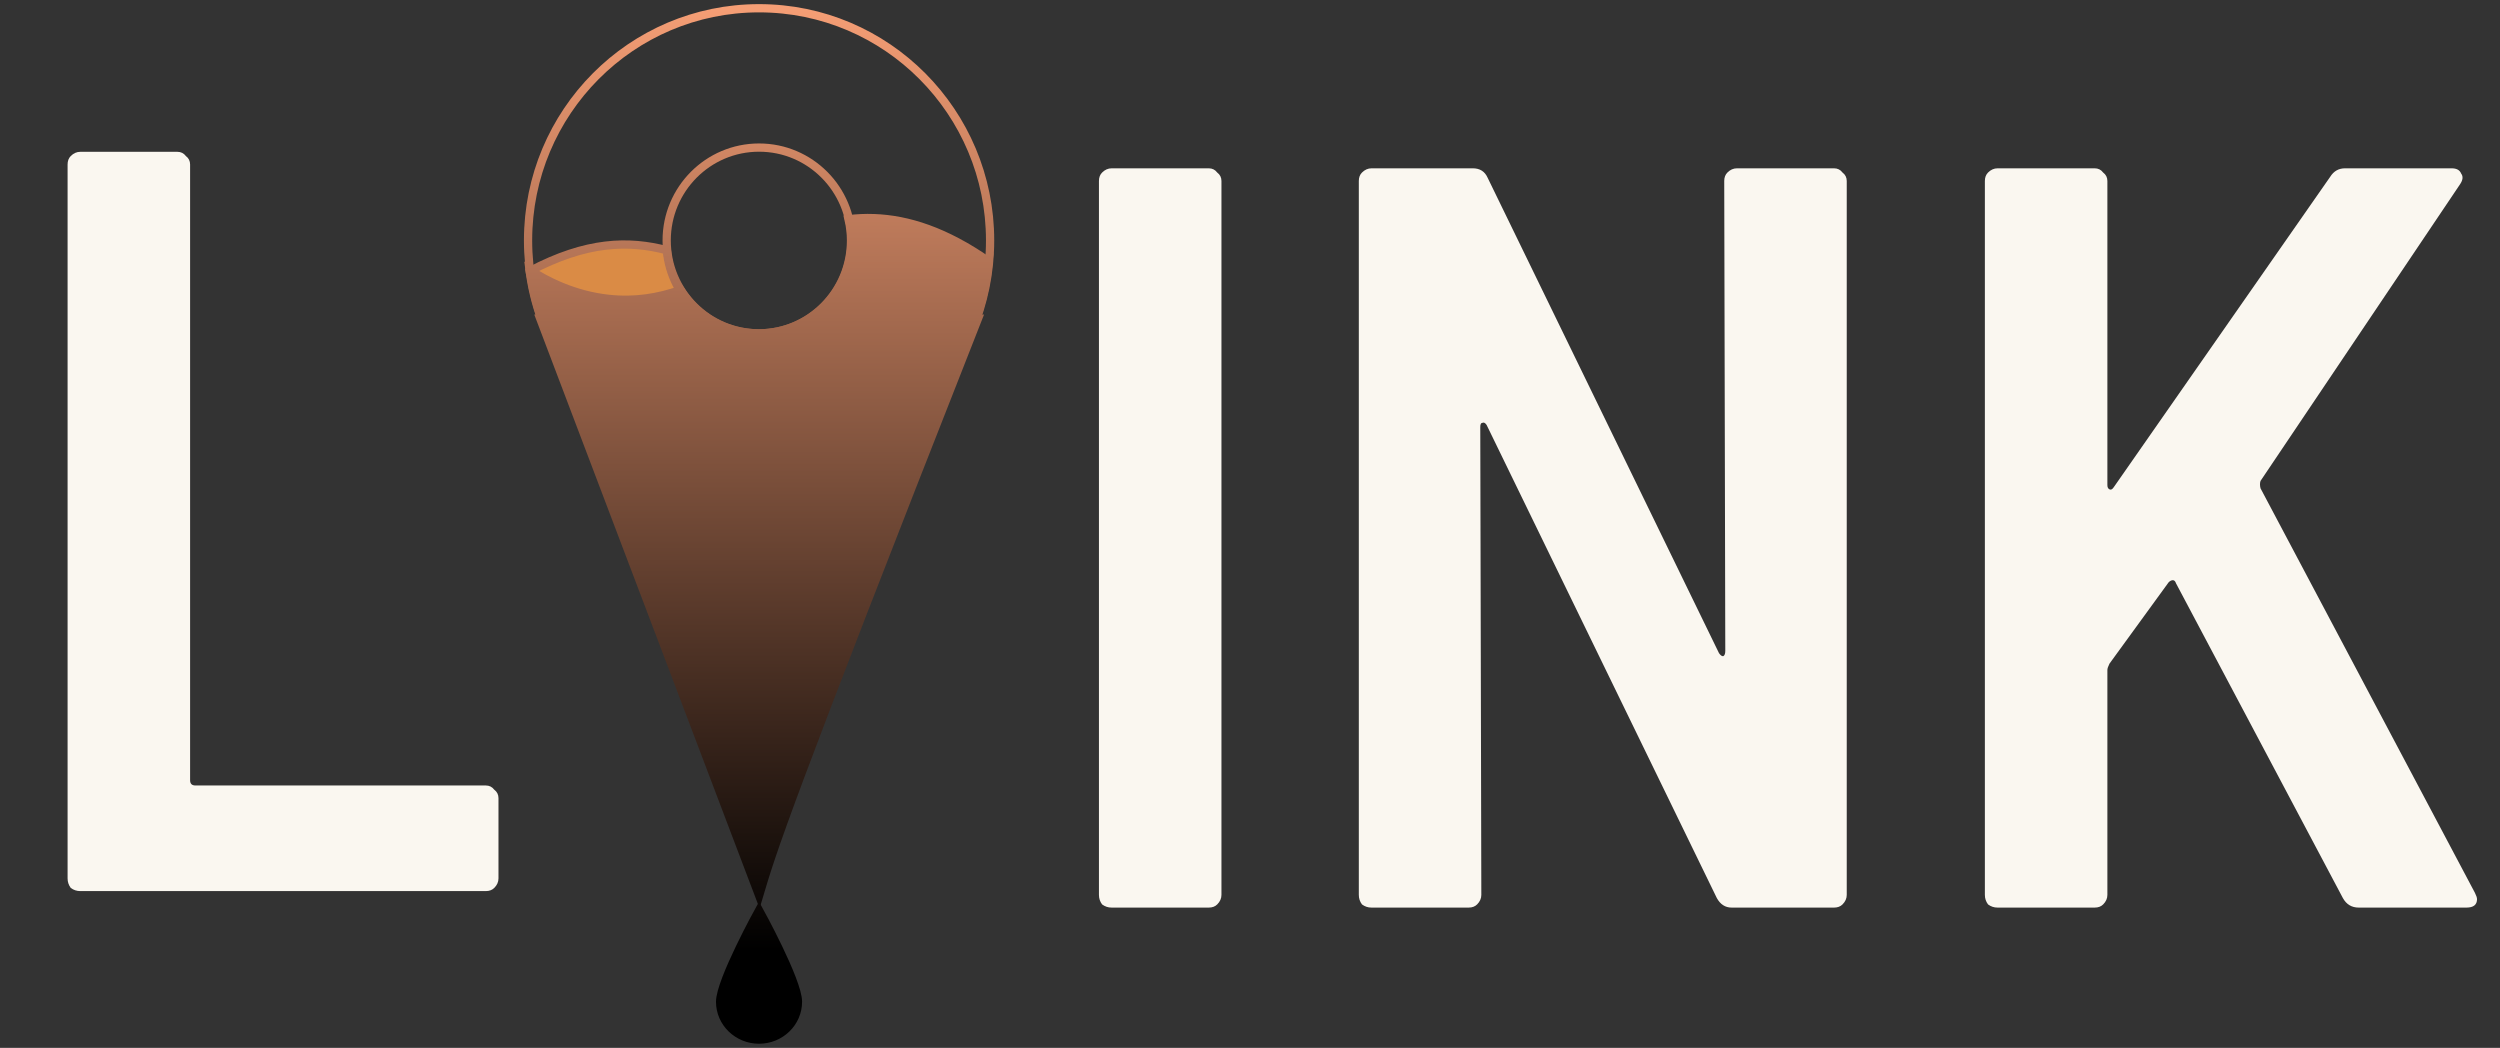 <svg width="303" height="127" viewBox="0 0 303 127" fill="none" xmlns="http://www.w3.org/2000/svg">
<rect x="0" y="0" width="303" height="127" fill="#333333" stroke="none"/>
<path d="M113.143 47.742C115.649 40.987 117.157 34.805 117.763 33.33C110.609 36.472 105.052 37.214 100.369 36.778C98.318 39.116 95.316 40.591 91.974 40.591C86.124 40.591 81.323 36.081 80.819 30.33C76.207 29.121 71.114 29.21 64.199 32.863C64.208 32.921 64.212 32.974 64.221 33.032C67.997 40.147 72.228 46.977 77.277 53.292C81.548 55.945 86.584 57.478 91.974 57.478C100.431 57.474 108.005 53.701 113.143 47.742Z" fill="#DA8B45"/>
<path d="M119.828 31.637C119.814 31.646 119.805 31.654 119.797 31.663C114.593 28.037 110.057 26.588 105.94 26.437C104.866 26.397 103.836 26.451 102.841 26.566C103.036 27.397 103.142 28.259 103.142 29.148C103.142 35.365 98.128 40.405 91.942 40.405C87.954 40.405 84.453 38.307 82.468 35.148C79.819 36.072 76.985 36.569 73.762 36.218C69.5 35.756 66.189 34.001 64.172 32.699C64.429 34.752 64.911 36.734 65.587 38.623H65.477L92.004 108.54C93.583 103.251 94.861 98.719 118.532 38.623H118.307C119.089 36.41 119.615 34.068 119.828 31.637Z" fill="url(#paint0_linear_813_1415)"/>
<path d="M96.713 121.409C96.713 123.942 94.6 126 91.996 126C89.391 126 87.278 123.947 87.278 121.409C87.278 118.876 91.996 110.322 91.996 110.322C91.996 110.322 96.713 118.876 96.713 121.409Z" fill="url(#paint1_linear_813_1415)"/>
<path d="M113.143 47.742C115.649 40.987 117.157 34.805 117.763 33.33C110.609 36.472 105.052 37.214 100.369 36.778C98.318 39.116 95.316 40.591 91.974 40.591C86.124 40.591 81.323 36.081 80.819 30.33C76.207 29.121 71.114 29.21 64.199 32.863C64.208 32.921 64.212 32.974 64.221 33.032C67.997 40.147 72.228 46.977 77.277 53.292C81.548 55.945 86.584 57.478 91.974 57.478C100.431 57.474 108.005 53.701 113.143 47.742Z" stroke="url(#paint2_linear_813_1415)" stroke-miterlimit="10"/>
<path d="M92 57.287C107.464 57.287 120 44.687 120 29.144C120 13.6 107.464 1 92 1C76.536 1 64 13.6 64 29.144C64 44.687 76.536 57.287 92 57.287Z" stroke="url(#paint3_linear_813_1415)" stroke-miterlimit="10"/>
<path d="M92 40.4C98.185 40.4 103.199 35.361 103.199 29.144C103.199 22.927 98.185 17.887 92 17.887C85.815 17.887 80.801 22.927 80.801 29.144C80.801 35.361 85.815 40.4 92 40.4Z" stroke="url(#paint4_linear_813_1415)" stroke-miterlimit="10"/>
<path d="M119.828 31.637C119.814 31.646 119.805 31.654 119.797 31.663C114.593 28.037 110.057 26.588 105.94 26.437C104.866 26.397 103.836 26.451 102.841 26.566C103.036 27.397 103.142 28.259 103.142 29.148C103.142 35.365 98.128 40.405 91.942 40.405C87.954 40.405 84.453 38.307 82.468 35.148C79.819 36.072 76.985 36.569 73.762 36.218C69.5 35.756 66.189 34.001 64.172 32.699C64.429 34.752 64.911 36.734 65.587 38.623H65.477L92.004 108.54C93.583 103.251 94.861 98.719 118.532 38.623H118.307C119.089 36.41 119.615 34.068 119.828 31.637Z" stroke="url(#paint5_linear_813_1415)" stroke-miterlimit="10"/>
<path d="M96.713 121.409C96.713 123.942 94.6 126 91.996 126C89.391 126 87.278 123.947 87.278 121.409C87.278 118.876 91.996 110.322 91.996 110.322C91.996 110.322 96.713 118.876 96.713 121.409Z" stroke="url(#paint6_linear_813_1415)" stroke-miterlimit="10"/>
<path d="M9.728 108C9.301 108 8.917 107.872 8.576 107.616C8.32 107.275 8.192 106.891 8.192 106.464V19.936C8.192 19.509 8.32 19.168 8.576 18.912C8.917 18.571 9.301 18.4 9.728 18.4H21.504C21.931 18.4 22.272 18.571 22.528 18.912C22.869 19.168 23.04 19.509 23.04 19.936V94.56C23.04 94.987 23.253 95.2 23.68 95.2H58.88C59.307 95.2 59.648 95.371 59.904 95.712C60.245 95.968 60.416 96.309 60.416 96.736V106.464C60.416 106.891 60.245 107.275 59.904 107.616C59.648 107.872 59.307 108 58.88 108H9.728Z" fill="#FAF7F0"/>
<path d="M134.728 110C134.301 110 133.917 109.872 133.576 109.616C133.32 109.275 133.192 108.891 133.192 108.464V21.936C133.192 21.509 133.32 21.168 133.576 20.912C133.917 20.571 134.301 20.4 134.728 20.4H146.504C146.931 20.4 147.272 20.571 147.528 20.912C147.869 21.168 148.04 21.509 148.04 21.936V108.464C148.04 108.891 147.869 109.275 147.528 109.616C147.272 109.872 146.931 110 146.504 110H134.728ZM208.977 21.936C208.977 21.509 209.105 21.168 209.361 20.912C209.702 20.571 210.086 20.4 210.513 20.4H222.289C222.716 20.4 223.057 20.571 223.313 20.912C223.654 21.168 223.825 21.509 223.825 21.936V108.464C223.825 108.891 223.654 109.275 223.313 109.616C223.057 109.872 222.716 110 222.289 110H209.873C209.105 110 208.508 109.616 208.081 108.848L180.177 51.504C180.006 51.248 179.836 51.163 179.665 51.248C179.494 51.248 179.409 51.419 179.409 51.76L179.537 108.464C179.537 108.891 179.366 109.275 179.025 109.616C178.769 109.872 178.428 110 178.001 110H166.225C165.798 110 165.414 109.872 165.073 109.616C164.817 109.275 164.689 108.891 164.689 108.464V21.936C164.689 21.509 164.817 21.168 165.073 20.912C165.414 20.571 165.798 20.4 166.225 20.4H178.513C179.366 20.4 179.964 20.784 180.305 21.552L208.337 79.152C208.508 79.408 208.678 79.536 208.849 79.536C209.02 79.451 209.105 79.237 209.105 78.896L208.977 21.936ZM242.103 110C241.676 110 241.292 109.872 240.951 109.616C240.695 109.275 240.567 108.891 240.567 108.464V21.936C240.567 21.509 240.695 21.168 240.951 20.912C241.292 20.571 241.676 20.4 242.103 20.4H253.879C254.306 20.4 254.647 20.571 254.903 20.912C255.244 21.168 255.415 21.509 255.415 21.936V58.8C255.415 59.056 255.5 59.227 255.671 59.312C255.842 59.397 256.012 59.312 256.183 59.056L282.423 21.424C282.85 20.741 283.447 20.4 284.215 20.4H297.143C297.74 20.4 298.124 20.613 298.295 21.04C298.551 21.381 298.508 21.808 298.167 22.32L273.975 58.288C273.89 58.544 273.89 58.843 273.975 59.184L299.959 108.208C300.13 108.549 300.215 108.805 300.215 108.976C300.215 109.659 299.788 110 298.935 110H285.879C285.026 110 284.386 109.616 283.959 108.848L263.735 70.704C263.65 70.448 263.522 70.32 263.351 70.32C263.18 70.32 263.01 70.405 262.839 70.576L255.671 80.432C255.5 80.773 255.415 81.029 255.415 81.2V108.464C255.415 108.891 255.244 109.275 254.903 109.616C254.647 109.872 254.306 110 253.879 110H242.103Z" fill="#FAF7F0"/>
<defs>
<linearGradient id="paint0_linear_813_1415" x1="92" y1="1" x2="92" y2="126" gradientUnits="userSpaceOnUse">
<stop stop-color="#F59E75"/>
<stop offset="0.913"/>
</linearGradient>
<linearGradient id="paint1_linear_813_1415" x1="92" y1="1" x2="92" y2="126" gradientUnits="userSpaceOnUse">
<stop stop-color="#F59E75"/>
<stop offset="0.913"/>
</linearGradient>
<linearGradient id="paint2_linear_813_1415" x1="92" y1="1" x2="92" y2="126" gradientUnits="userSpaceOnUse">
<stop stop-color="#F59E75"/>
<stop offset="0.913"/>
</linearGradient>
<linearGradient id="paint3_linear_813_1415" x1="92" y1="1" x2="92" y2="126" gradientUnits="userSpaceOnUse">
<stop stop-color="#F59E75"/>
<stop offset="0.913"/>
</linearGradient>
<linearGradient id="paint4_linear_813_1415" x1="92" y1="1" x2="92" y2="126" gradientUnits="userSpaceOnUse">
<stop stop-color="#F59E75"/>
<stop offset="0.913"/>
</linearGradient>
<linearGradient id="paint5_linear_813_1415" x1="92" y1="1" x2="92" y2="126" gradientUnits="userSpaceOnUse">
<stop stop-color="#F59E75"/>
<stop offset="0.913"/>
</linearGradient>
<linearGradient id="paint6_linear_813_1415" x1="92" y1="1" x2="92" y2="126" gradientUnits="userSpaceOnUse">
<stop stop-color="#F59E75"/>
<stop offset="0.913"/>
</linearGradient>
</defs>
</svg>
